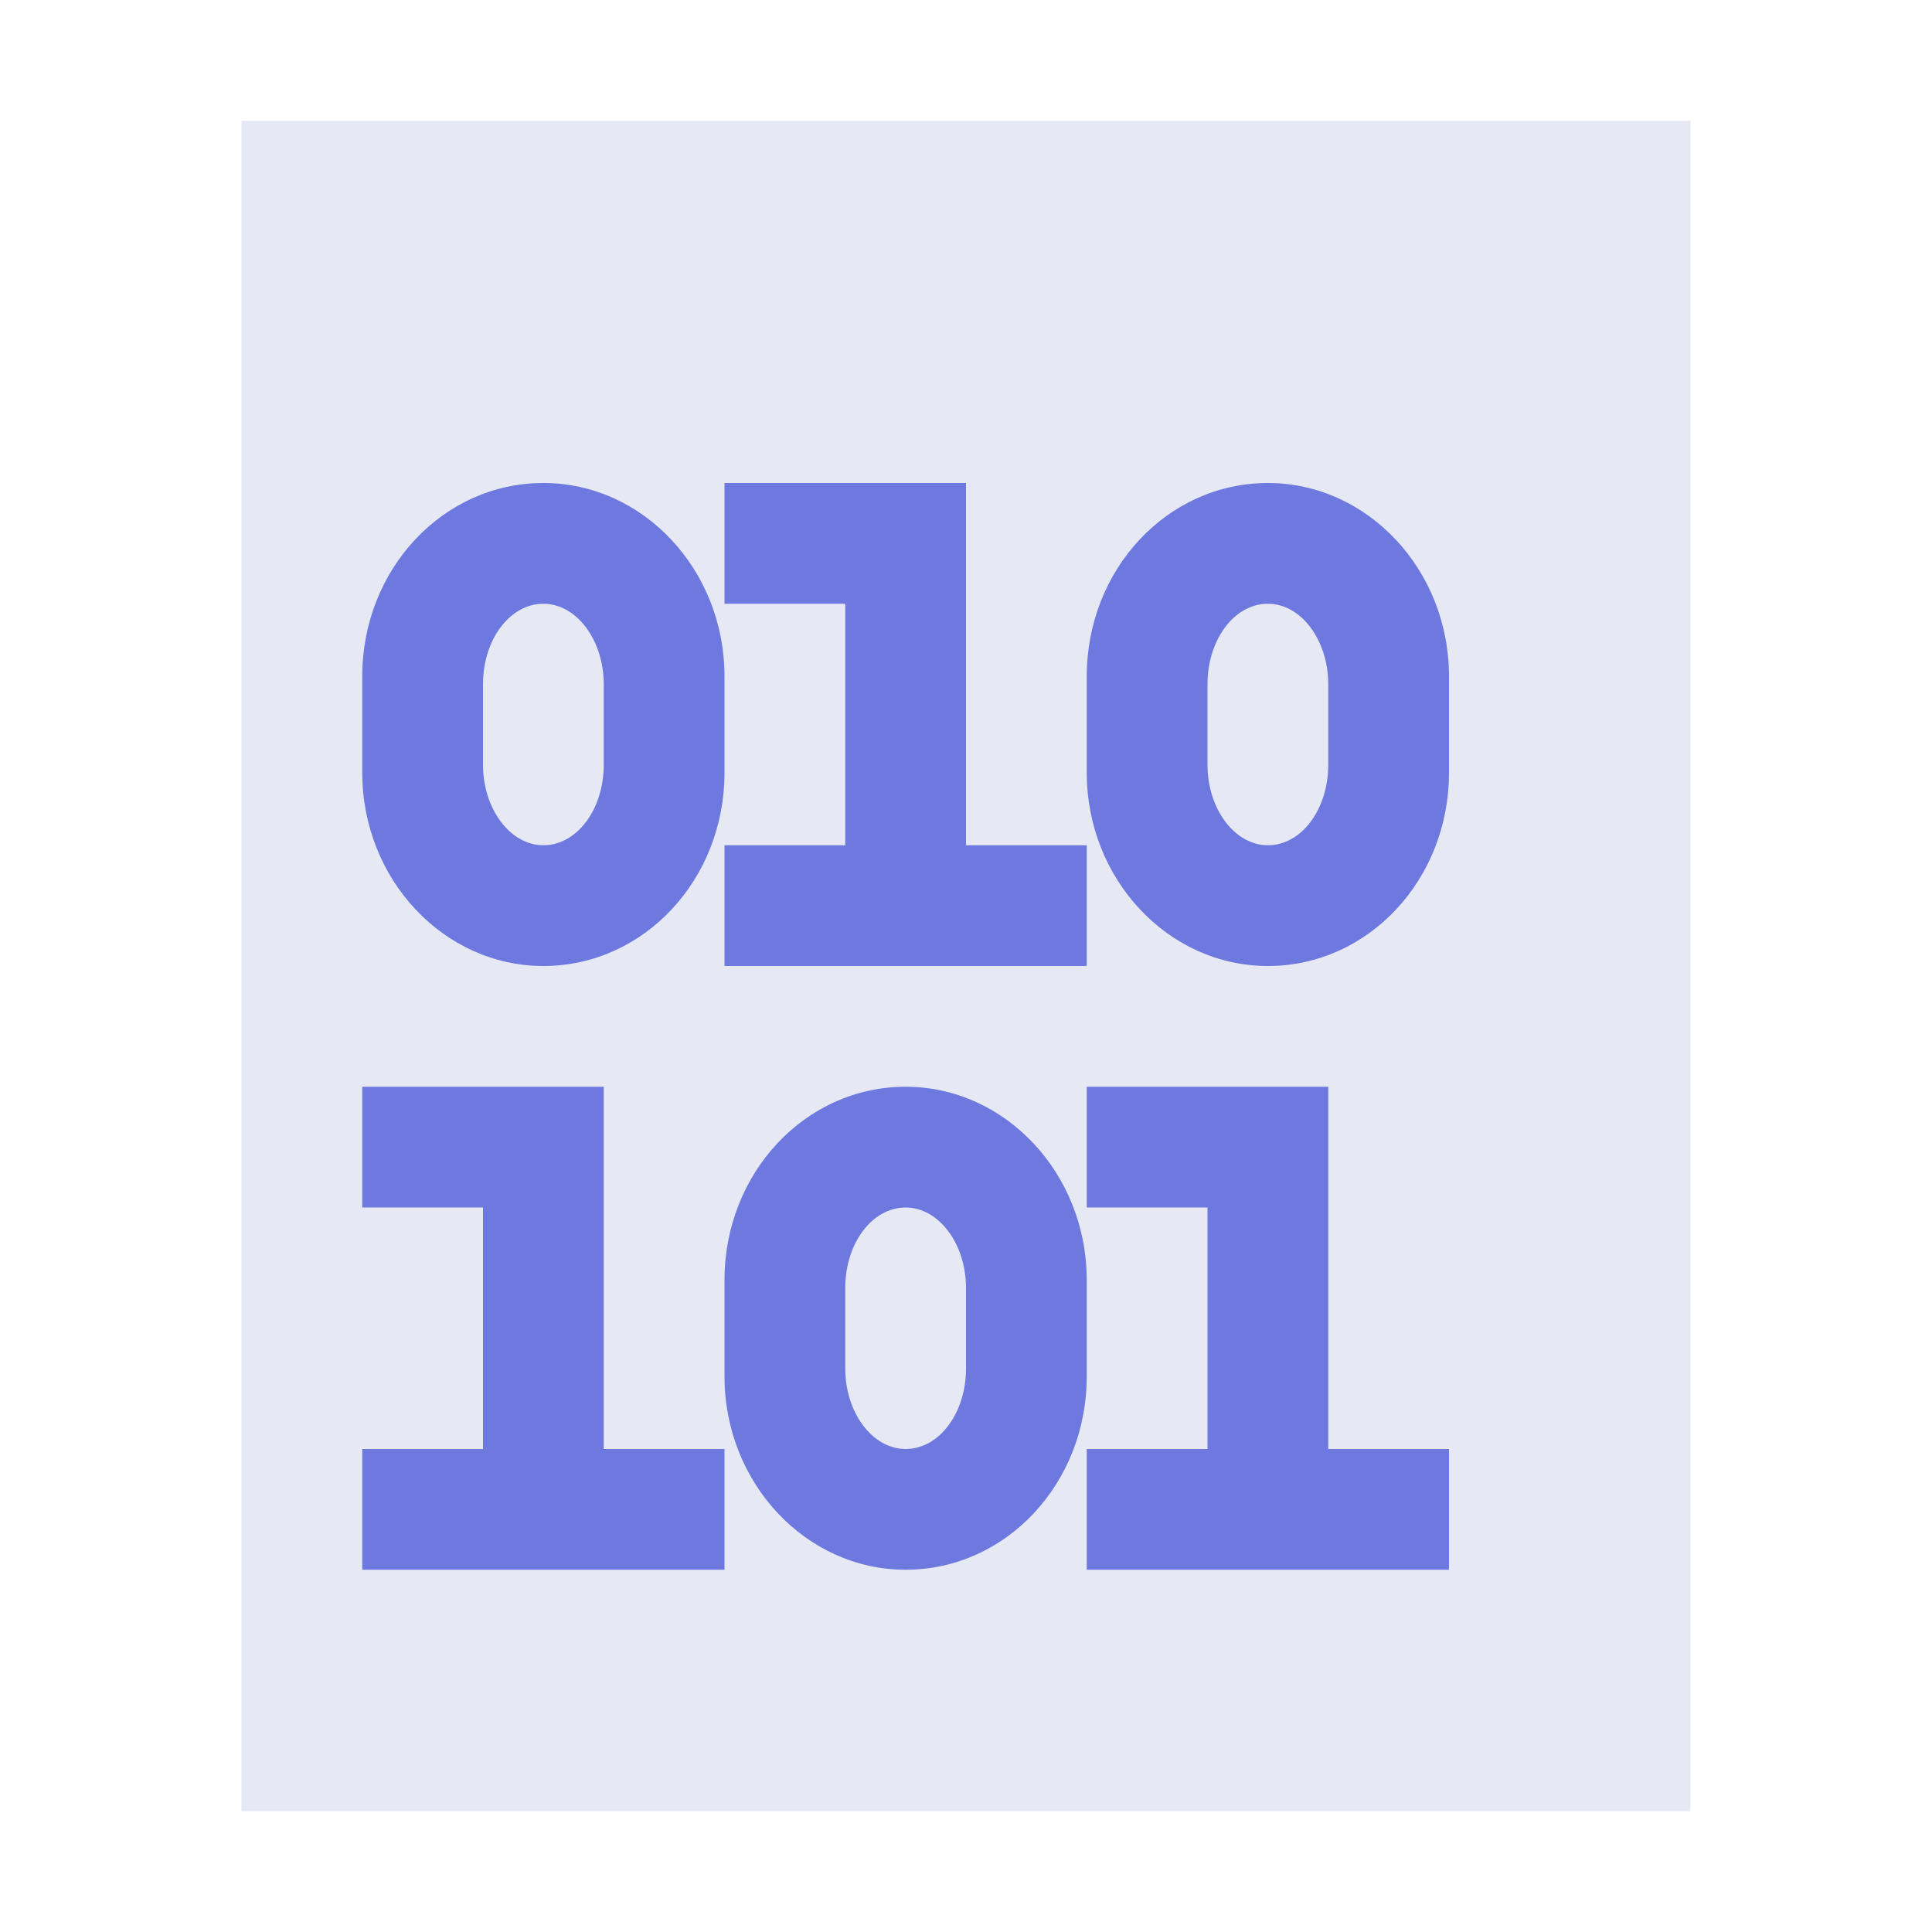 <?xml version="1.0" encoding="UTF-8"?>
<svg width="16px" height="16px" viewBox="0 0 16 16" version="1.1" xmlns="http://www.w3.org/2000/svg" xmlns:xlink="http://www.w3.org/1999/xlink">
    <!-- Generator: Sketch 41 (35326) - http://www.bohemiancoding.com/sketch -->
    <title>multipart-encrypted</title>
    <desc>Created with Sketch.</desc>
    <defs></defs>
    <g id="Page-1" stroke="none" stroke-width="1" fill="none" fill-rule="evenodd">
        <g id="multipart-encrypted">
            <polygon id="path14361" fill="#E6E8F4" points="2 15 2 1 14 1 14 15"></polygon>
            <polygon id="Combined-Shape" fill="#6E79E0" points="8 4 6 4 6 5 7 5 7 7 6 7 6 8 9 8 9 7 8 7"></polygon>
            <polygon id="Combined-Shape" fill="#6E79E0" points="5 9 3 9 3 10 4 10 4 12 3 12 3 13 6 13 6 12 5 12"></polygon>
            <polygon id="Combined-Shape" fill="#6E79E0" points="11 9 9 9 9 10 10 10 10 12 9 12 9 13 12 13 12 12 11 12"></polygon>
            <path d="M4.5,5 C4.775,5 5,5.301 5,5.667 L5,6.333 C5,6.703 4.778,7 4.5,7 C4.225,7 4,6.699 4,6.333 L4,5.667 C4,5.297 4.222,5 4.5,5 Z M3,6.399 C3,7.28 3.673,8 4.5,8 C5.332,8 6,7.285 6,6.399 L6,5.601 C6,4.72 5.327,4 4.5,4 C3.668,4 3,4.715 3,5.601 L3,6.399 Z" id="Rectangle-6" fill="#6E79E0"></path>
            <path d="M7.5,10 C7.775,10 8,10.301 8,10.667 L8,11.333 C8,11.703 7.778,12 7.5,12 C7.225,12 7,11.699 7,11.333 L7,10.667 C7,10.297 7.222,10 7.5,10 Z M6,11.399 C6,12.28 6.673,13 7.5,13 C8.332,13 9,12.285 9,11.399 L9,10.601 C9,9.72 8.327,9 7.5,9 C6.668,9 6,9.715 6,10.601 L6,11.399 Z" id="Rectangle-6" fill="#6E79E0"></path>
            <path d="M10.5,5 C10.775,5 11,5.301 11,5.667 L11,6.333 C11,6.703 10.778,7 10.5,7 C10.225,7 10,6.699 10,6.333 L10,5.667 C10,5.297 10.222,5 10.5,5 Z M9,6.399 C9,7.28 9.673,8 10.5,8 C11.332,8 12,7.285 12,6.399 L12,5.601 C12,4.72 11.327,4 10.5,4 C9.668,4 9,4.715 9,5.601 L9,6.399 Z" id="Rectangle-6" fill="#6E79E0"></path>
        </g>
    </g>
</svg>